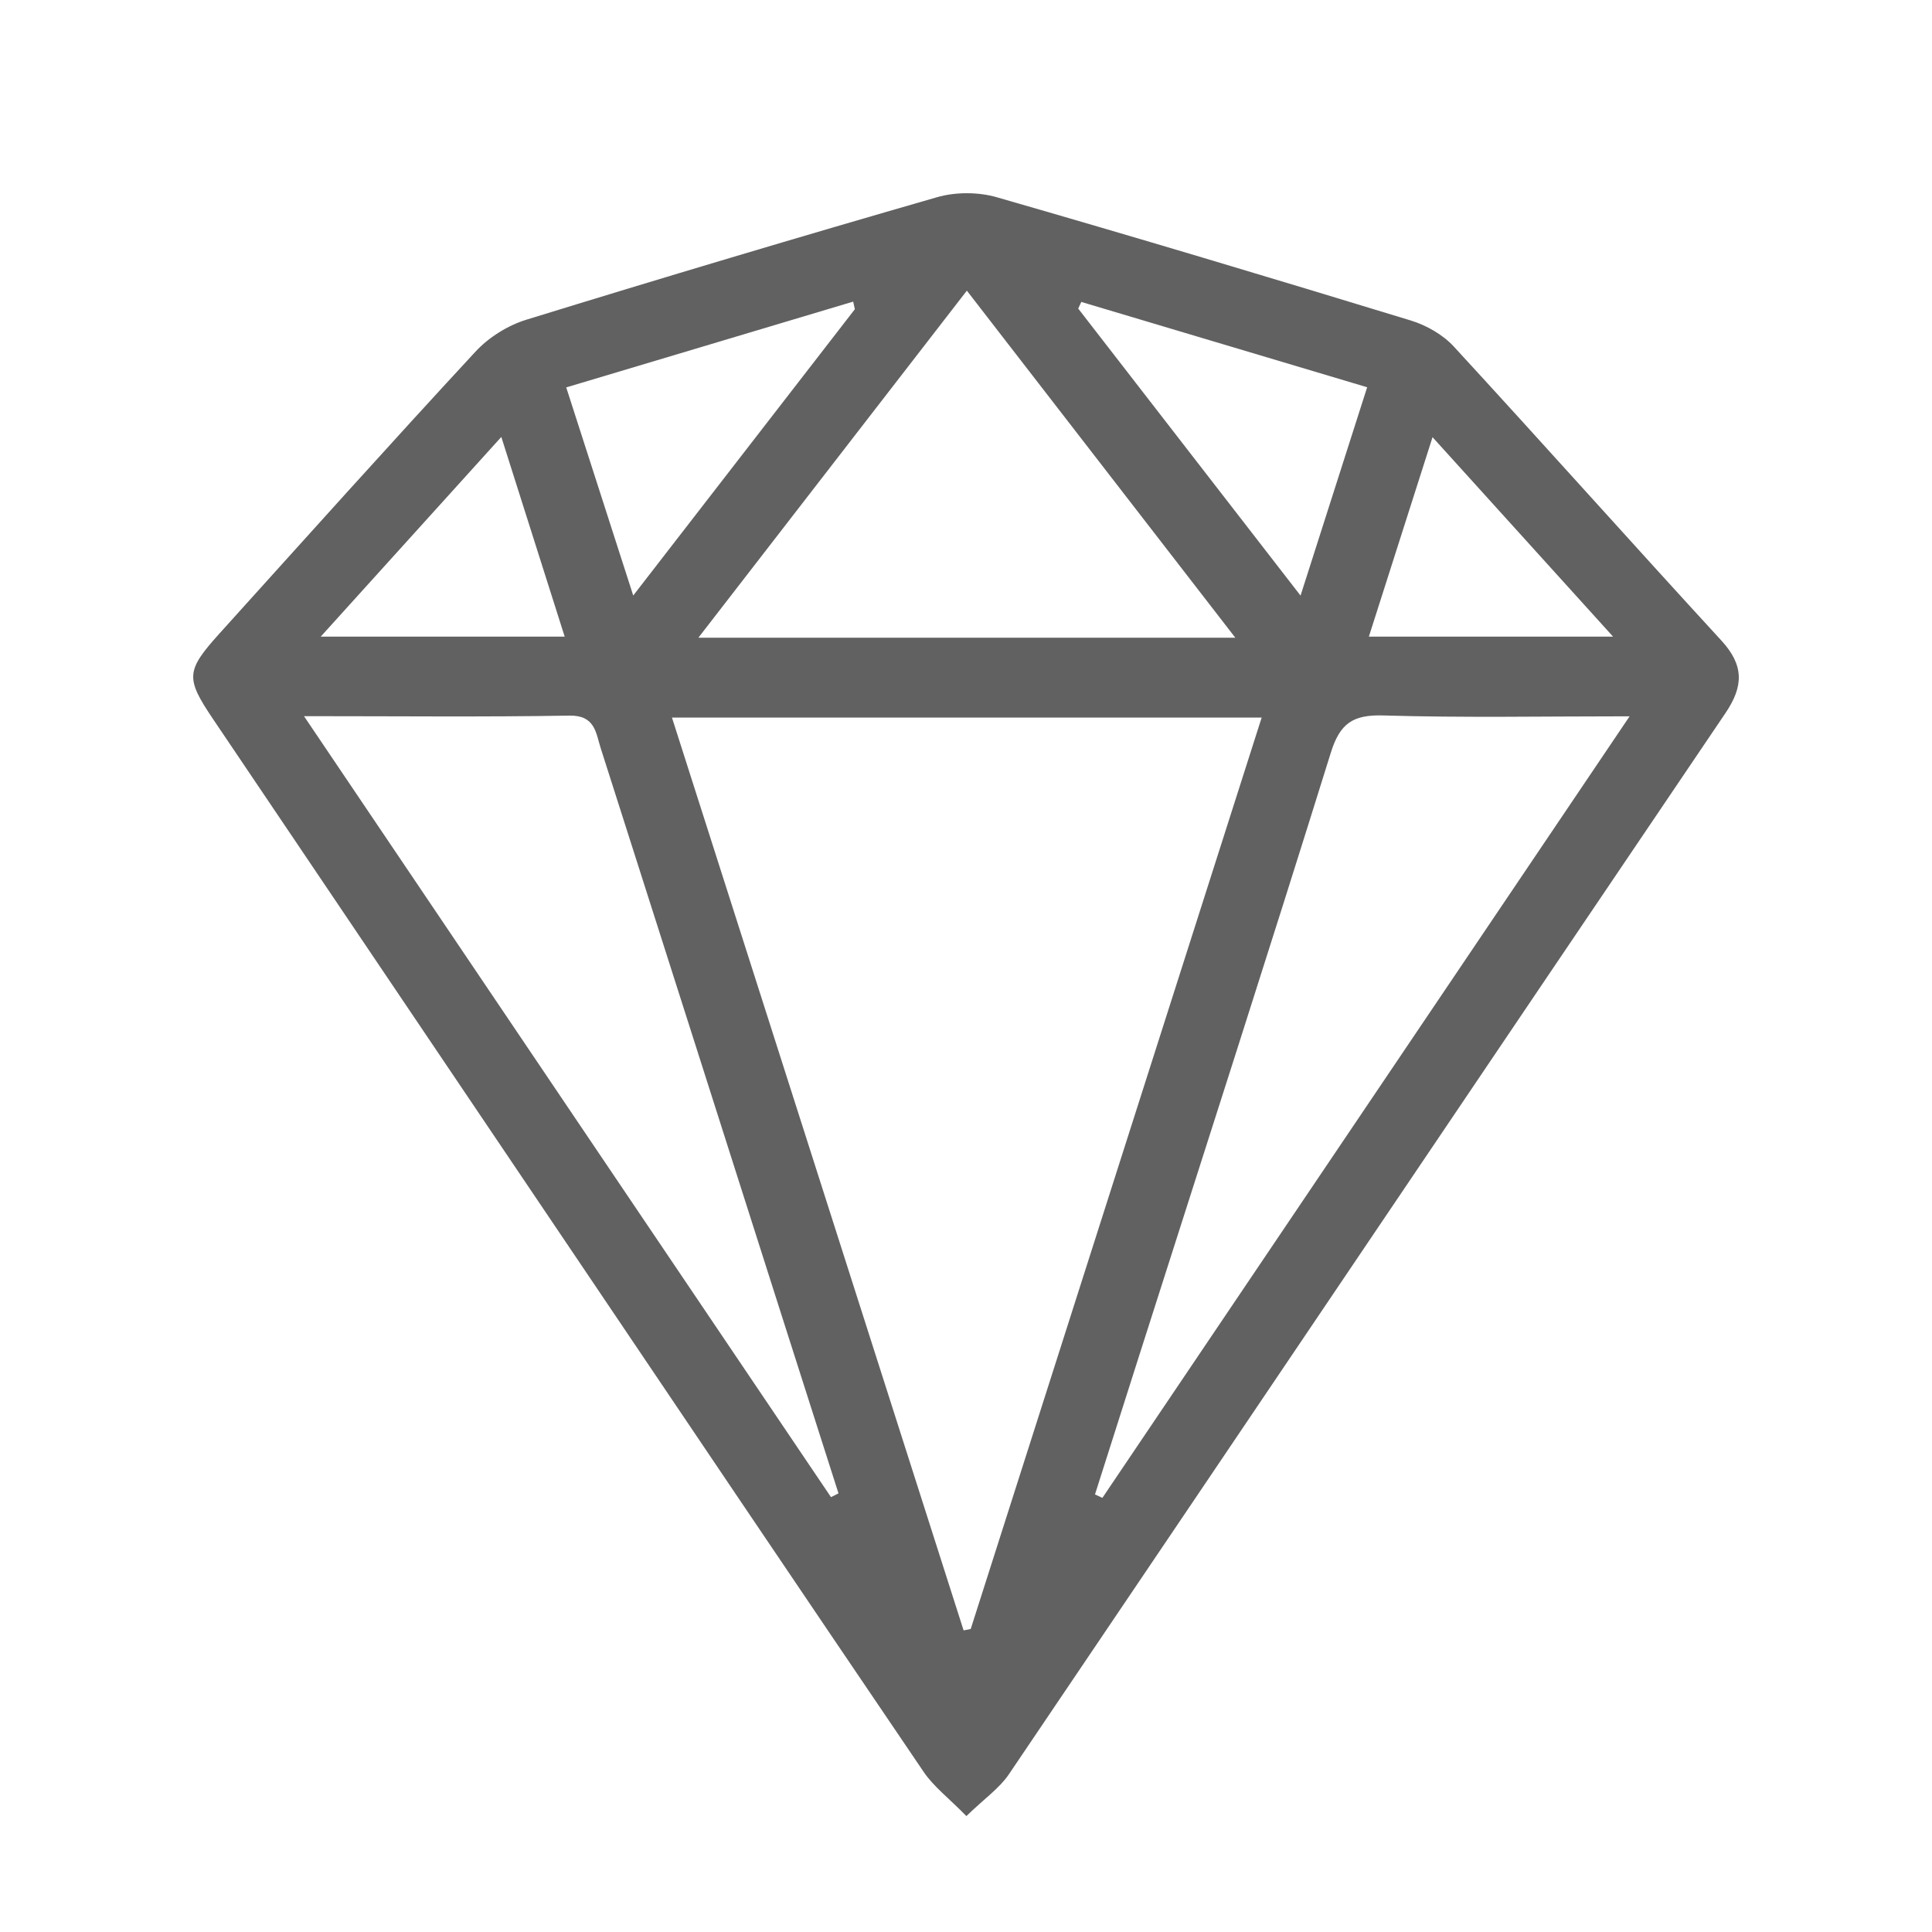 <svg width="24" height="24" viewBox="0 0 25 24" fill="none" xmlns="http://www.w3.org/2000/svg">
<path d="M12.504 22.999C12.277 22.767 12.082 22.62 11.952 22.428C10.351 20.069 8.759 17.704 7.165 15.341C5.696 13.162 4.225 10.982 2.755 8.802C2.399 8.273 2.405 8.18 2.843 7.694C3.943 6.476 5.038 5.254 6.153 4.05C6.323 3.866 6.569 3.712 6.808 3.638C8.575 3.093 10.348 2.564 12.125 2.052C12.364 1.983 12.657 1.983 12.897 2.052C14.688 2.567 16.474 3.103 18.258 3.648C18.459 3.71 18.67 3.83 18.811 3.983C19.973 5.245 21.114 6.526 22.274 7.788C22.568 8.108 22.564 8.378 22.327 8.728C19.232 13.303 16.147 17.885 13.053 22.462C12.931 22.641 12.738 22.774 12.505 23L12.504 22.999ZM8.695 8.785C9.96 12.744 11.215 16.67 12.469 20.597L12.561 20.579C13.813 16.657 15.066 12.735 16.326 8.785H8.695ZM3.935 8.769C6.244 12.192 8.498 15.533 10.753 18.873C10.785 18.857 10.818 18.841 10.85 18.824C10.604 18.055 10.358 17.287 10.113 16.517C9.333 14.072 8.555 11.626 7.773 9.181C7.71 8.984 7.702 8.754 7.368 8.76C6.257 8.779 5.145 8.767 3.934 8.767L3.935 8.769ZM21.087 8.769C19.967 8.769 18.933 8.789 17.903 8.758C17.51 8.746 17.34 8.857 17.221 9.239C16.405 11.858 15.562 14.469 14.728 17.082C14.541 17.667 14.355 18.253 14.169 18.838C14.201 18.853 14.233 18.867 14.265 18.882C16.523 15.536 18.779 12.189 21.087 8.769ZM15.985 7.752C14.802 6.224 13.671 4.761 12.511 3.261C11.345 4.767 10.214 6.229 9.037 7.752H15.985ZM13.992 3.407L13.952 3.493C14.896 4.712 15.84 5.93 16.829 7.207C17.127 6.275 17.402 5.416 17.691 4.511C16.435 4.136 15.213 3.772 13.992 3.407ZM11.062 3.501L11.04 3.403C9.809 3.771 8.578 4.139 7.327 4.513C7.623 5.43 7.897 6.283 8.194 7.206C9.188 5.922 10.124 4.712 11.062 3.501ZM6.487 5.154C5.682 6.045 4.933 6.871 4.15 7.738H7.307C7.034 6.879 6.777 6.068 6.487 5.154ZM18.537 5.157C18.253 6.047 17.99 6.873 17.713 7.738H20.873C20.081 6.863 19.34 6.045 18.537 5.157Z" fill="#616161"/>
</svg>
